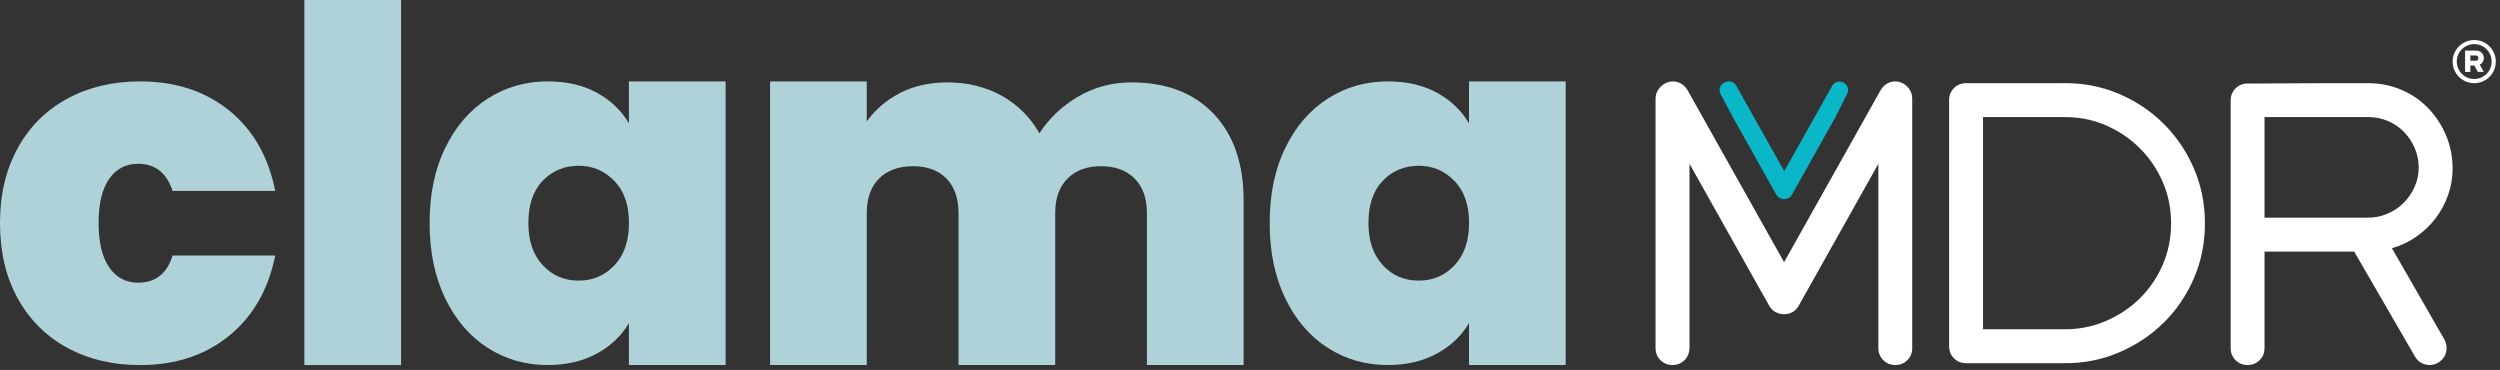 <svg width="446" height="66" viewBox="0 0 446 66" fill="none" xmlns="http://www.w3.org/2000/svg">
<rect x="0" y="0" width="446" height="66" fill="#333333" stroke="none"/>
<g clip-path="url(#clip0_25_116)">
<path d="M301.39 62.1C301.39 62.95 301.1 63.67 300.52 64.25C299.94 64.83 299.22 65.12 298.37 65.12C297.52 65.12 296.8 64.83 296.22 64.25C295.64 63.67 295.35 62.95 295.35 62.1V17.59C295.35 16.92 295.56 16.31 295.99 15.77C296.42 15.23 296.97 14.85 297.64 14.63C298.31 14.45 298.96 14.5 299.59 14.76C300.22 15.03 300.71 15.48 301.07 16.11L318.28 46.77L335.49 16.11C335.85 15.48 336.34 15.03 336.97 14.76C337.6 14.49 338.25 14.45 338.92 14.63C339.59 14.86 340.13 15.24 340.53 15.77C340.93 16.31 341.14 16.91 341.14 17.59V62.1C341.14 62.95 340.85 63.67 340.27 64.25C339.69 64.83 338.97 65.12 338.12 65.12C337.27 65.12 336.55 64.83 335.97 64.25C335.39 63.67 335.1 62.95 335.1 62.1V29.22L320.91 54.5C320.33 55.53 319.45 56.05 318.29 56.05C317.13 56.05 316.18 55.53 315.6 54.5L301.41 29.22V62.1H301.39Z" fill="white"/>
<path d="M368.09 14.83C371.59 14.79 374.87 15.41 377.94 16.71C381.01 18.01 383.69 19.79 385.97 22.06C388.26 24.32 390.06 26.98 391.38 30.03C392.7 33.08 393.36 36.35 393.36 39.85C393.36 43.35 392.7 46.62 391.38 49.67C390.06 52.72 388.25 55.36 385.97 57.6C383.69 59.84 381.01 61.61 377.94 62.91C374.87 64.21 371.59 64.84 368.09 64.79H350.74C349.89 64.79 349.17 64.5 348.59 63.92C348.01 63.34 347.72 62.62 347.72 61.77V17.86C347.72 17.01 348.01 16.29 348.59 15.71C349.17 15.13 349.89 14.84 350.74 14.84H368.09V14.83ZM353.77 20.88V58.74H368.09C370.73 58.78 373.22 58.31 375.55 57.33C377.88 56.35 379.92 55 381.67 53.3C383.42 51.6 384.8 49.59 385.81 47.28C386.82 44.97 387.32 42.5 387.32 39.85C387.32 37.2 386.82 34.73 385.81 32.42C384.8 30.11 383.42 28.09 381.67 26.37C379.92 24.64 377.88 23.29 375.55 22.3C373.22 21.32 370.73 20.84 368.09 20.89H353.77V20.88Z" fill="white"/>
<path d="M437.55 30.03C437.55 31.69 437.28 33.28 436.74 34.8C436.2 36.32 435.45 37.71 434.49 38.97C433.53 40.23 432.38 41.31 431.06 42.23C429.74 43.15 428.29 43.83 426.72 44.28L436.07 60.55C436.47 61.31 436.57 62.09 436.37 62.87C436.17 63.65 435.69 64.27 434.92 64.72C434.47 64.99 433.98 65.12 433.44 65.12C432.9 65.12 432.4 64.99 431.93 64.72C431.46 64.45 431.09 64.07 430.82 63.58L419.99 44.89H403.99V62.1C403.99 62.95 403.7 63.67 403.12 64.25C402.54 64.83 401.82 65.12 400.97 65.12C400.12 65.12 399.4 64.83 398.82 64.25C398.24 63.67 397.95 62.95 397.95 62.1V17.92C397.95 17.07 398.24 16.35 398.82 15.77C399.4 15.19 400.12 14.9 400.97 14.9H403.05C404.39 14.9 406.11 14.89 408.19 14.87C410.27 14.85 412.57 14.84 415.08 14.84H422.48C424.59 14.84 426.56 15.23 428.4 16.02C430.24 16.8 431.83 17.89 433.17 19.28C434.51 20.67 435.58 22.28 436.36 24.12C437.14 25.96 437.54 27.93 437.54 30.04L437.55 30.03ZM431.5 29.96C431.5 28.71 431.26 27.53 430.79 26.43C430.32 25.33 429.68 24.37 428.87 23.54C428.06 22.71 427.11 22.06 426.01 21.59C424.91 21.12 423.73 20.88 422.48 20.88H403.99V38.83H422.48C423.69 38.83 424.84 38.59 425.94 38.12C427.04 37.65 427.99 37.01 428.8 36.2C429.61 35.39 430.26 34.45 430.75 33.38C431.24 32.3 431.49 31.16 431.49 29.95L431.5 29.96Z" fill="white"/>
<path d="M3.17 26.4C5.28 22.59 8.23 19.65 12.01 17.6C15.79 15.55 20.12 14.52 24.99 14.52C31.27 14.52 36.55 16.24 40.83 19.67C45.11 23.1 47.87 27.9 49.1 34.06H30.79C29.73 30.83 27.68 29.22 24.63 29.22C22.46 29.22 20.74 30.12 19.48 31.9C18.22 33.69 17.59 36.32 17.59 39.78C17.59 43.24 18.22 45.88 19.48 47.7C20.74 49.52 22.46 50.43 24.63 50.43C27.74 50.43 29.79 48.82 30.79 45.59H49.1C47.87 51.69 45.11 56.47 40.83 59.94C36.55 63.4 31.27 65.13 24.99 65.13C20.12 65.13 15.79 64.1 12.01 62.05C8.23 60 5.28 57.06 3.17 53.25C1.06 49.44 0 44.95 0 39.79C0 34.63 1.06 30.23 3.17 26.41V26.4Z" fill="#AFD2D8"/>
<path d="M71.55 0V65.13H54.3V0H71.55Z" fill="#AFD2D8"/>
<path d="M79.42 26.4C81.27 22.59 83.79 19.65 86.99 17.6C90.19 15.55 93.75 14.52 97.68 14.52C101.08 14.52 104.02 15.19 106.48 16.54C108.94 17.89 110.85 19.71 112.2 22V14.52H129.45V65.12H112.2V57.64C110.85 59.93 108.93 61.75 106.43 63.1C103.94 64.45 101.02 65.12 97.67 65.12C93.74 65.12 90.17 64.09 86.98 62.04C83.78 59.99 81.26 57.04 79.41 53.2C77.56 49.36 76.64 44.88 76.64 39.78C76.64 34.68 77.56 30.22 79.41 26.4H79.42ZM109.61 32.3C107.88 30.48 105.75 29.57 103.23 29.57C100.71 29.57 98.51 30.47 96.81 32.25C95.11 34.04 94.26 36.55 94.26 39.77C94.26 42.99 95.11 45.45 96.81 47.29C98.51 49.14 100.65 50.06 103.23 50.06C105.81 50.06 107.88 49.15 109.61 47.33C111.34 45.51 112.21 42.99 112.21 39.76C112.21 36.53 111.34 34.1 109.61 32.28V32.3Z" fill="#AFD2D8"/>
<path d="M216.54 20.33C220.09 24.09 221.86 29.22 221.86 35.73V65.12H204.61V38.01C204.61 35.37 203.88 33.32 202.41 31.85C200.94 30.38 198.95 29.65 196.43 29.65C193.91 29.65 191.91 30.38 190.45 31.85C188.98 33.32 188.25 35.37 188.25 38.01V65.12H171V38.01C171 35.37 170.28 33.32 168.84 31.85C167.4 30.38 165.42 29.65 162.9 29.65C160.38 29.65 158.29 30.38 156.83 31.85C155.36 33.32 154.63 35.37 154.63 38.01V65.12H137.38V14.52H154.63V21.65C156.16 19.54 158.14 17.85 160.57 16.59C163 15.33 165.81 14.7 168.97 14.7C172.61 14.7 175.85 15.49 178.7 17.08C181.54 18.66 183.79 20.89 185.43 23.77C187.19 21.07 189.51 18.89 192.38 17.21C195.25 15.54 198.42 14.7 201.88 14.7C208.1 14.7 212.98 16.58 216.53 20.33H216.54Z" fill="#AFD2D8"/>
<path d="M229.29 26.4C231.14 22.59 233.66 19.65 236.86 17.6C240.06 15.55 243.62 14.52 247.55 14.52C250.95 14.52 253.89 15.19 256.35 16.54C258.81 17.89 260.72 19.71 262.07 22V14.52H279.32V65.12H262.07V57.64C260.72 59.93 258.8 61.75 256.3 63.1C253.81 64.45 250.89 65.12 247.54 65.12C243.61 65.12 240.04 64.09 236.85 62.04C233.65 59.99 231.13 57.04 229.28 53.2C227.43 49.36 226.51 44.88 226.51 39.78C226.51 34.68 227.43 30.22 229.28 26.4H229.29ZM259.48 32.3C257.75 30.48 255.62 29.57 253.1 29.57C250.58 29.57 248.38 30.47 246.68 32.25C244.98 34.04 244.13 36.55 244.13 39.77C244.13 42.99 244.98 45.45 246.68 47.29C248.38 49.14 250.52 50.06 253.1 50.06C255.68 50.06 257.75 49.15 259.48 47.33C261.21 45.51 262.08 42.99 262.08 39.76C262.08 36.53 261.21 34.1 259.48 32.28V32.3Z" fill="#AFD2D8"/>
<path d="M441.4 7.87C441.82 7.87 442.23 7.95 442.61 8.11C442.98 8.27 443.31 8.49 443.6 8.78C443.89 9.07 444.11 9.4 444.27 9.77C444.43 10.15 444.51 10.56 444.51 10.98C444.51 11.4 444.43 11.81 444.27 12.19C444.11 12.56 443.89 12.89 443.6 13.18C443.31 13.47 442.98 13.69 442.61 13.85C442.23 14.01 441.82 14.09 441.4 14.09C440.98 14.09 440.57 14.01 440.19 13.85C439.82 13.69 439.49 13.47 439.2 13.18C438.91 12.89 438.69 12.56 438.53 12.19C438.37 11.81 438.29 11.4 438.29 10.98C438.29 10.56 438.37 10.15 438.53 9.77C438.69 9.4 438.91 9.07 439.2 8.78C439.49 8.49 439.82 8.27 440.19 8.11C440.57 7.95 440.98 7.87 441.4 7.87ZM441.4 7.14C439.27 7.14 437.55 8.86 437.55 10.99C437.55 13.12 439.27 14.84 441.4 14.84C443.53 14.84 445.25 13.12 445.25 10.99C445.25 8.86 443.53 7.14 441.4 7.14Z" fill="white"/>
<path d="M440.71 12.83H439.77V9.03H441.76C442.03 9.03 442.27 9.09 442.48 9.21C442.69 9.33 442.85 9.49 442.95 9.69C443.06 9.89 443.11 10.11 443.11 10.36C443.11 10.62 443.05 10.85 442.92 11.06C442.79 11.27 442.62 11.42 442.39 11.52L443.1 12.82H442.05L441.41 11.68H440.71V12.82V12.83ZM440.71 9.9V10.83H441.67C441.81 10.83 441.93 10.79 442.02 10.71C442.11 10.63 442.15 10.52 442.15 10.37C442.15 10.22 442.1 10.11 442.01 10.02C441.92 9.94 441.8 9.89 441.66 9.89H440.7L440.71 9.9Z" fill="white"/>
<path d="M328.78 14.68C329.59 15.03 329.93 15.98 329.53 16.76L327.3 21.15L319.71 34.68C319.4 35.23 318.93 35.51 318.31 35.51C317.69 35.51 317.18 35.23 316.87 34.68L309.28 21.15L306.96 16.81C306.53 16.01 306.89 15.02 307.73 14.68L307.86 14.63C308.57 14.34 309.38 14.63 309.75 15.3L318.31 30.54L326.85 15.33C327.23 14.65 328.06 14.37 328.78 14.68Z" fill="#0AB7C9"/>
</g>
<defs>
<clipPath id="clip0_25_116">
<rect width="445.25" height="65.13" fill="white"/>
</clipPath>
</defs>
</svg>
